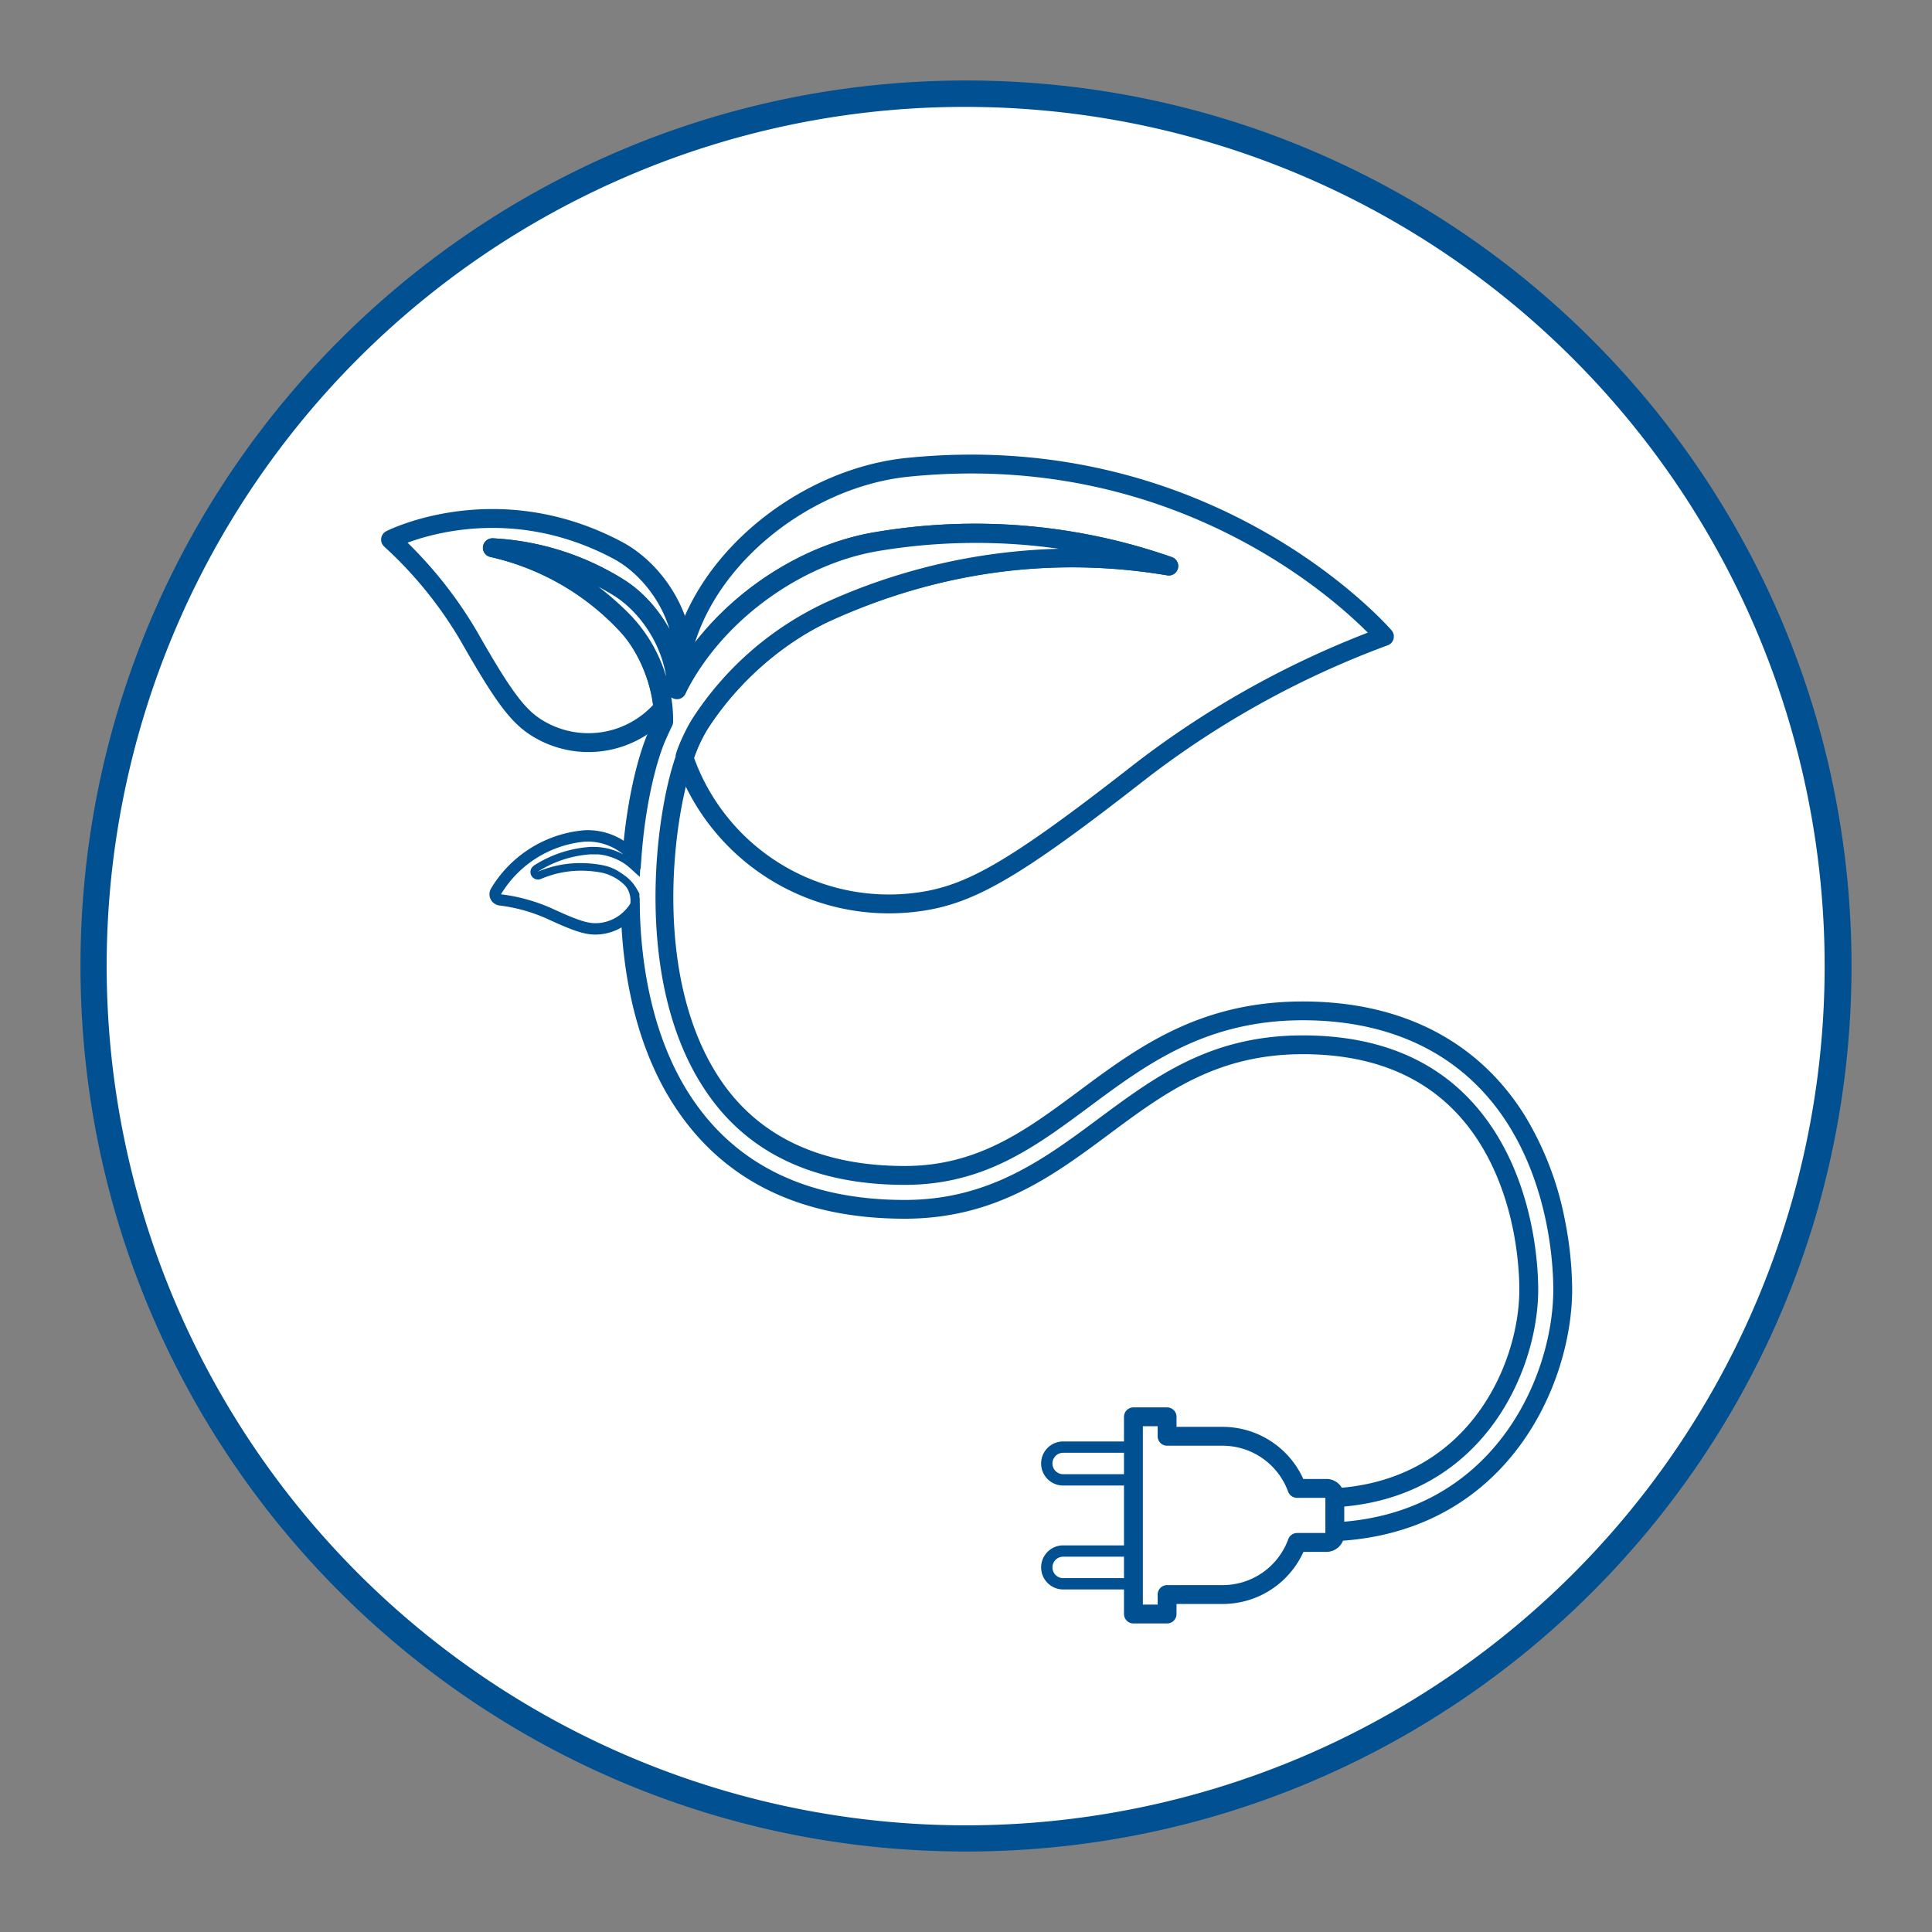 <svg id="icon" xmlns="http://www.w3.org/2000/svg" viewBox="0 0 512 512"><rect x="0" y="0" width="512" height="512" fill="#808080" stroke="none"/><defs><style>.cls-1,.cls-3,.cls-4{fill:#fff;}.cls-2{fill:#005092;}.cls-3,.cls-4{stroke:#005092;stroke-linejoin:round;stroke-width:5px;}.cls-3{stroke-linecap:round;}.cls-4{stroke-linecap:square;}</style></defs><path class="cls-1" d="M256,487.17A231.17,231.17,0,0,1,92.54,92.54,231.17,231.17,0,1,1,419.46,419.46,229.66,229.66,0,0,1,256,487.17Z"/><path class="cls-2" d="M256,28.33a227.74,227.74,0,0,1,88.62,437.45A227.73,227.73,0,0,1,167.38,46.22,226.27,226.27,0,0,1,256,28.33m0-7C126.4,21.33,21.33,126.4,21.33,256S126.4,490.67,256,490.67,490.67,385.6,490.67,256,385.6,21.33,256,21.33Z"/><path class="cls-3" d="M366.88,168.67a244.34,244.34,0,0,0-64.44,35.58c-34.93,27.32-46.26,33.48-61,35a57.44,57.44,0,0,1-59.27-36c-.29-.74-.57-1.48-.83-2.24a2.09,2.09,0,0,1,0-.24,40.36,40.36,0,0,1,4.14-9c8.38-13,21-23.9,34.3-29.84C254.42,146.38,286,146,309.74,150a155.39,155.39,0,0,0-77.16-6.56c-21,3.39-42.18,18.49-52.41,37.5-.32.6-.62,1.19-.89,1.79v-.06c0-.54,0-1.07-.06-1.61-.08-1.21,1.1-2.89.85-4.1,4.05-27.3,32.38-50.25,60.4-53.11C321.25,115.6,366.88,168.67,366.88,168.67Z"/><path class="cls-3" d="M180.94,174a20,20,0,0,1-1.68,7.89c0-.27,0-.54,0-.81a26.75,26.75,0,0,0-.5-3.64c-1.77-8.77-7.62-17.36-15-21.88a69.78,69.78,0,0,0-33.24-10.41,69.62,69.62,0,0,1,35.43,20.25c5.18,5.44,9,14,9.76,22.21h0a25.86,25.86,0,0,1-31.94,6.15c-5.87-3.14-9.54-7.63-19.43-25A109.81,109.81,0,0,0,103.5,143s28-14.33,60.26,2.87C173.51,151.1,181.13,163,180.94,174Z"/><path class="cls-1" d="M414.14,341.74c0,24.86-17.46,64.3-64.3,64.3v-9c40.28,0,55.3-33.92,55.3-55.3,0-5.35-.79-24.09-10.94-40.22-10.28-16.34-26.74-24.63-48.93-24.63-23.61,0-37.81,10.55-52.85,21.71-14.49,10.77-29.47,21.89-52.63,21.89-26.74,0-46.61-9.72-59-28.89-11-16.93-14.14-38.44-13.7-57.27-2.09-2.54-5.05-3.6-8.12-4.18-7.11-1.36-13.05.49-17.18,1.32a25,25,0,0,1,13.87-5.7c4.1-.3,10.42,0,13.13,3.14.72-15.94,2.33-27.28,5.36-34,.57-1.27,1.13-2.49,1.68-3.65.18-9.19-3.95-19.58-9.9-25.82a69.62,69.62,0,0,0-35.43-20.25,69.78,69.78,0,0,1,33.24,10.41c8.9,5.44,15.55,16.75,15.58,27.19-.8,1.73,0,2,0,0,.27-.6.57-1.19.89-1.79,10.23-19,31.45-34.11,52.41-37.5A155.39,155.39,0,0,1,309.74,150c-23.78-4-55.32-3.63-89.94,11.85-13.27,5.94-25.92,16.87-34.3,29.84-2,3-2.79,6-4.15,9.27-5.65,15.77-10.9,58.2,7,85.73,10.67,16.45,28,24.79,51.49,24.79,20.18,0,33.34-9.77,47.27-20.11,15.54-11.55,31.62-23.49,58.21-23.49,25.13,0,44.68,10,56.55,28.84C413.25,314.9,414.14,335.78,414.14,341.74Z"/><path class="cls-2" d="M414.71,323.3a83.69,83.69,0,0,0-10.77-27.9c-12.36-19.63-32.65-30-58.67-30-27.44,0-43.84,12.19-59.71,24C272,299.46,259.16,309,239.79,309c-22.6,0-39.22-8-49.39-23.65-17.65-27.21-12-68.75-6.7-83.52a2.33,2.33,0,0,0,.13-.56,1.8,1.8,0,0,0,0-.22,41.5,41.5,0,0,1,3.75-8c8.13-12.56,20.23-23.1,33.22-28.91,28.62-12.8,58.4-16.72,88.52-11.66a2.5,2.5,0,0,0,1.23-4.83A157.9,157.9,0,0,0,232.18,141c-20.1,3.25-40,16.53-51.44,34.11-2.31-8.79-8.34-17.15-15.74-21.67a72.17,72.17,0,0,0-34.44-10.78h-.07a2.53,2.53,0,0,0-2.51,2.17,2.5,2.5,0,0,0,1.93,2.77,66.81,66.81,0,0,1,34.17,19.53c4.81,5,8.37,13.18,9.08,20.7.09,1.08.13,2,.13,2.84l0,.11c-.46,1-.93,2-1.41,3.08-2.38,5.33-5.39,16.06-6.7,30.22l0,.52.4.34a14.22,14.22,0,0,1,1.33,1.28,1.14,1.14,0,0,0,.12.14,11.19,11.19,0,0,1,1.1,1.47l1.63,2.6.22-3.06c1.07-14.87,4.17-26.25,6.5-31.47.56-1.26,1.12-2.46,1.66-3.6a2.35,2.35,0,0,0,.24-1,37.06,37.06,0,0,0-.15-3.88c-.09-.87-.2-1.74-.34-2.61a2.67,2.67,0,0,0,1,.43,2.5,2.5,0,0,0,2.79-1.42c.26-.57.51-1.07.81-1.64,9.88-18.36,30.22-32.91,50.61-36.21a156.59,156.59,0,0,1,47.51-.54,159.09,159.09,0,0,0-61.71,14.2,84.67,84.67,0,0,0-35.38,30.77c-1.75,2.7-4.19,8.09-4.49,9.89,0,.09,0,.18,0,.26-5.45,15.63-11.13,59.09,7.33,87.56C197.36,305.27,215.39,314,239.79,314c21,0,34.48-10,48.78-20.62,15.21-11.3,30.93-23,56.7-23,24.22,0,43.05,9.57,54.43,27.67,11.08,17.6,11.94,37.88,11.94,43.68,0,23.27-16.12,60.39-59.3,61.76v-4c40.26-1.37,55.3-36,55.3-57.75,0-5.53-.82-24.85-11.32-41.55-10.77-17.12-27.94-25.8-51.05-25.8-24.43,0-38.95,10.79-54.37,22.23C276.75,307.13,262.12,318,239.79,318c-25.85,0-45-9.34-56.94-27.75-10.37-16-12.95-35.53-13.29-49.11l-.08-3.37-1.77,2.86a11.87,11.87,0,0,1-1.35,1.77,10.47,10.47,0,0,1-1.32,1.26l-.39.32,0,.51c.64,13.28,3.59,32.47,14,48.48,12.93,19.93,33.5,30,61.14,30,24,0,39.33-11.39,54.16-22.42s28.56-21.18,51.32-21.18c21.27,0,37,7.89,46.81,23.46s10.56,33.7,10.56,38.89c0,20.41-14.34,52.8-52.8,52.8a2.5,2.5,0,0,0-2.5,2.5v9a2.5,2.5,0,0,0,2.5,2.5c48.66,0,66.8-41,66.8-66.8A96.79,96.79,0,0,0,414.71,323.3Zm-247-159.64a76.48,76.48,0,0,0-9.1-8.15c1.29.68,2.56,1.41,3.81,2.17,6.78,4.14,12.22,12.09,13.87,20.25.1.46.18.91.24,1.36A39.93,39.93,0,0,0,167.69,163.66Z"/><path class="cls-1" d="M281.75,392.16a4.34,4.34,0,1,1,0-8.68h24.3v8.68Z"/><path class="cls-2" d="M304.55,385v5.68h-22.8a2.84,2.84,0,1,1,0-5.68h22.8m3-3h-25.8a5.84,5.84,0,1,0,0,11.68h25.8V382Z"/><path class="cls-1" d="M281.75,419.72a4.34,4.34,0,1,1,0-8.68h24.3v8.68Z"/><path class="cls-2" d="M304.55,412.54v5.68h-22.8a2.84,2.84,0,1,1,0-5.68h22.8m3-3h-25.8a5.84,5.84,0,1,0,0,11.68h25.8V409.54Z"/><path class="cls-4" d="M353.74,396.65v9.89a2.21,2.21,0,0,1-2.22,2.22h-7.77A21,21,0,0,1,324,422.57H309.29v5.16h-8.92V375.47h8.92v5.16H324a21,21,0,0,1,19.71,13.81h7.77A2.21,2.21,0,0,1,353.74,396.65Z"/><path class="cls-1" d="M156.64,226.44a29.59,29.59,0,0,0-14,4.61,29.51,29.51,0,0,1,17.23-1.75,14.58,14.58,0,0,1,8.22,5c0,1.07,0,2.16,0,3.25a11,11,0,0,1-8.83,7c-2.8.37-5.18-.28-12.87-3.82A46.85,46.85,0,0,0,132.76,237a29.1,29.1,0,0,1,21.52-13.88c5.39-.71,12,2.41,13.89,7.41l0,.74A14.55,14.55,0,0,0,156.64,226.44Z"/><path class="cls-2" d="M157.49,226.41l.63,0,.31,0,.53.05a5,5,0,0,1,.56.08l.4.06c.42.08.84.18,1.25.3l.43.13.28.09a13.73,13.73,0,0,1,1.23.47c.2.08.39.17.59.27s.34.16.51.26a8,8,0,0,1,.81.46,4,4,0,0,1,.38.24,12.55,12.55,0,0,1,1.3,1,2.11,2.11,0,0,1,.23.19c.21.18,2.6,2.37,2.61,2.35.05-.26.16-3.46.3-4.61,0-.16,0-.41,0-.57a12,12,0,0,0-1.18-1.5l-.18-.2a14.71,14.71,0,0,0-1.39-1.34A17.68,17.68,0,0,0,155.84,220a13.89,13.89,0,0,0-2,.13,31.93,31.93,0,0,0-23.79,15.47,3,3,0,0,0,2.38,4.37,43.8,43.8,0,0,1,12.57,3.52c7,3.24,9.92,4.18,12.8,4.18a12.84,12.84,0,0,0,1.71-.12,13.87,13.87,0,0,0,7.1-3.11,11.74,11.74,0,0,0,1.44-1.38,12.72,12.72,0,0,0,1.45-1.9c0-1.23-.05-2.42-.05-3.57,0-.26,0-.52,0-.77a20.16,20.16,0,0,0-1.64-2.65,11.27,11.27,0,0,0-1.28-1.35l-.47-.41-1-.75c-.25-.18-1.28-.83-1.56-1a14.05,14.05,0,0,0-1.42-.67l-.47-.18a12.82,12.82,0,0,0-1.88-.52,31.1,31.1,0,0,0-5.83-.56,28.92,28.92,0,0,0-7.66,1l-1,.29c-.65.2-1.28.42-1.87.65l-.87.35a29.59,29.59,0,0,1,14-4.61C156.92,226.42,157.2,226.41,157.49,226.41Zm-16,3a2,2,0,0,0,1.08,3.68,2,2,0,0,0,.78-.16A27.13,27.13,0,0,1,154,230.74a29.75,29.75,0,0,1,5.45.52,12.45,12.45,0,0,1,6,3.21c.2.19.42.48.59.68a6.36,6.36,0,0,1,1,4.3,8.47,8.47,0,0,1-.54.79,10.94,10.94,0,0,1-7.36,4.33,9.76,9.76,0,0,1-1.32.09c-2.37,0-5.08-.93-11.55-3.91A46.85,46.85,0,0,0,132.76,237a29.1,29.1,0,0,1,21.52-13.88,11.57,11.57,0,0,1,1.56-.1,14.87,14.87,0,0,1,9.35,3.42,16.51,16.51,0,0,0-7.7-2c-.34,0-.67,0-1,0A31.45,31.45,0,0,0,141.51,229.37Z"/></svg>